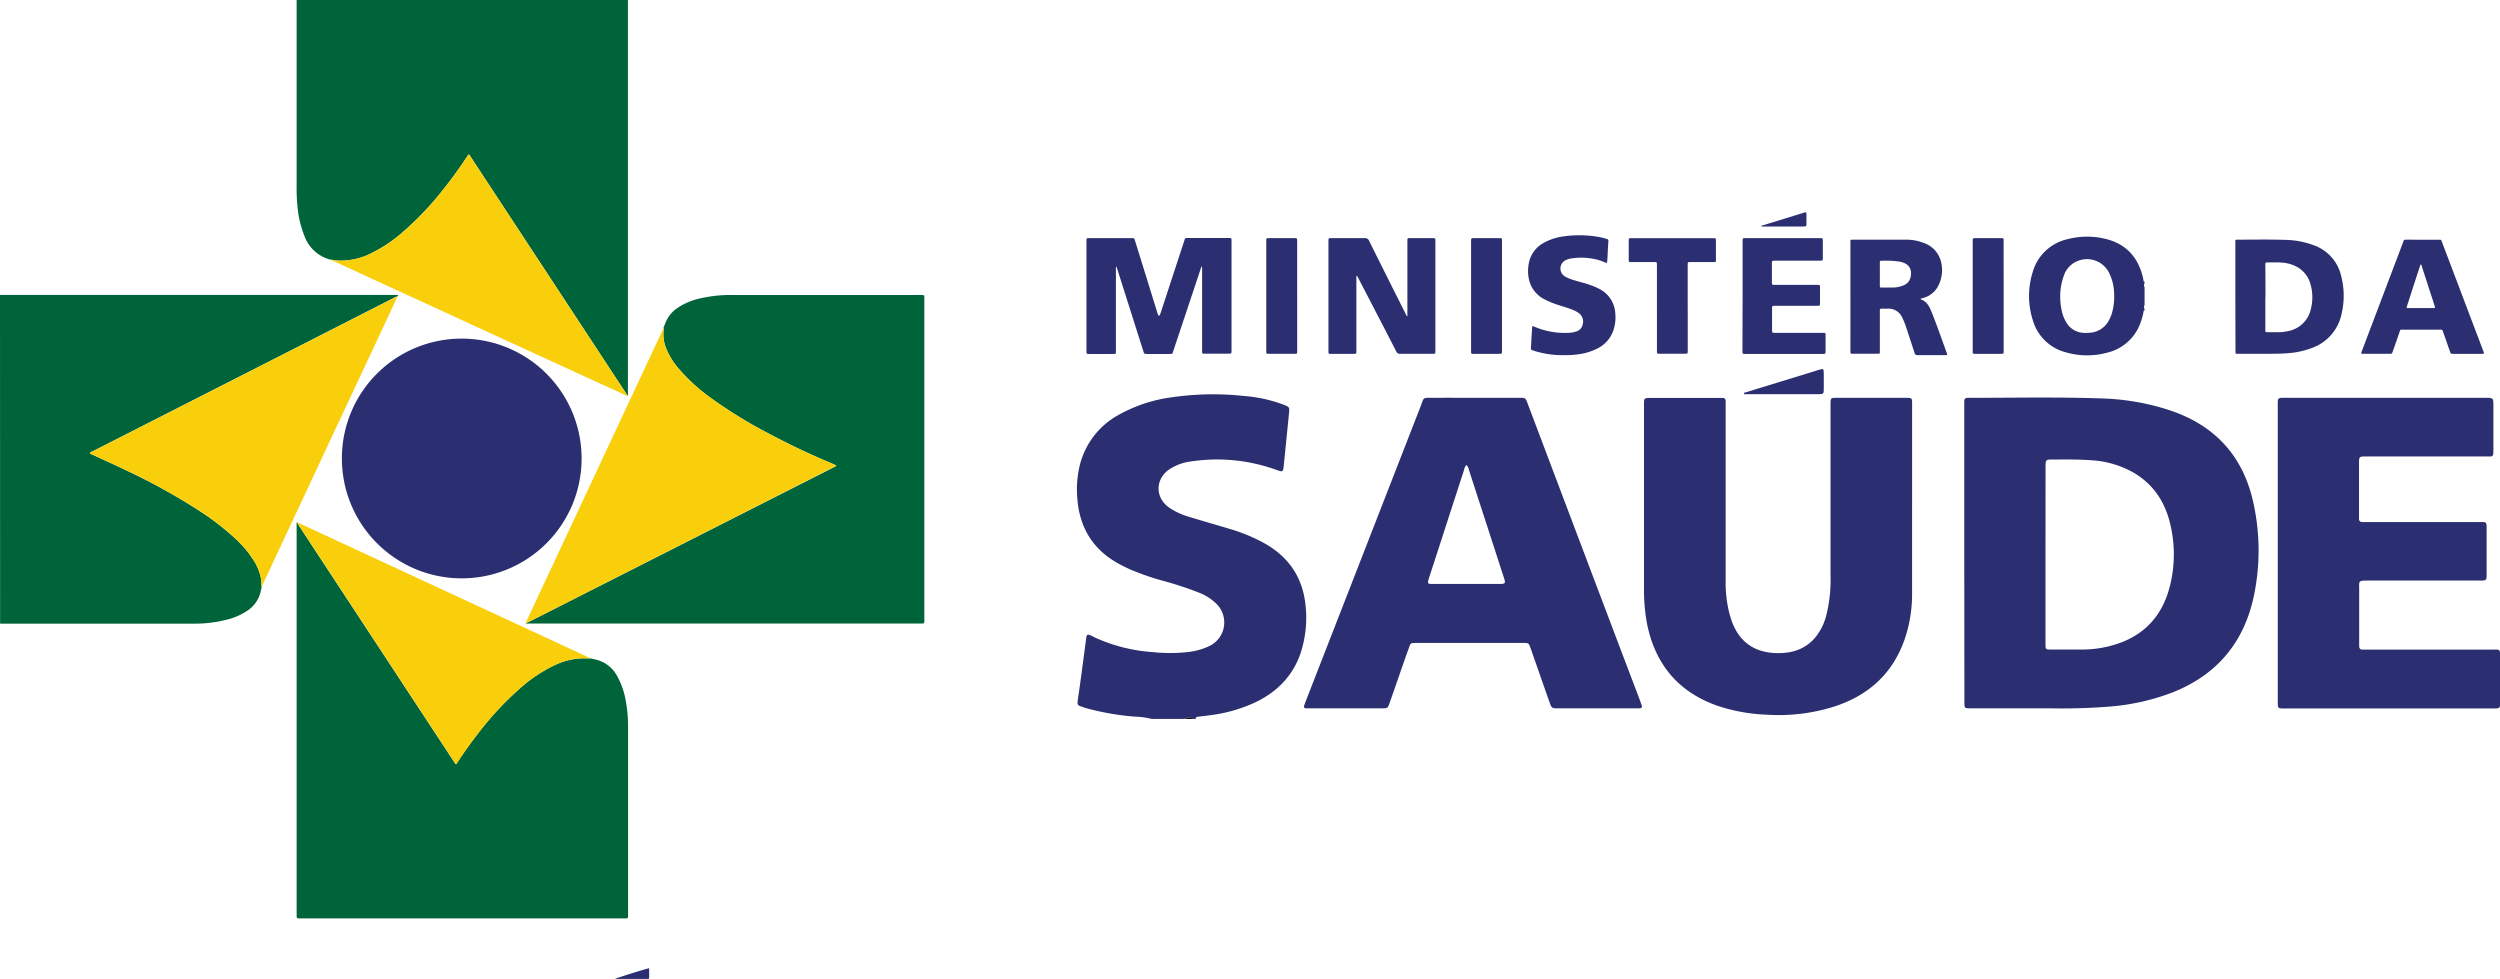 <svg xmlns="http://www.w3.org/2000/svg" viewBox="0 0 766.1 300"><title>Ministério da Saúde</title><g id="Layer_2" data-name="Layer 2"><g id="Layer_1-2" data-name="Layer 1"><path d="M192.42,0c0,.39,0,.78,0,1.17v119c0,.38,0,.77,0,1.16a3.87,3.87,0,0,1-.63-.87L144.23,48.06a2.67,2.67,0,0,0-.61-.79l-.4.57a126.86,126.86,0,0,1-7.63,10.52,92.1,92.1,0,0,1-12.68,13.21,42.86,42.86,0,0,1-9.23,6.08,20.89,20.89,0,0,1-9.56,2.23c-1,0-1.93-.24-2.89-.32a11.49,11.49,0,0,1-7.93-7.23,31.49,31.49,0,0,1-2.09-8.54,58.89,58.89,0,0,1-.31-7.15q0-27.74,0-55.47c0-.39,0-.78,0-1.17Z" style="fill:#00643b"/><path d="M0,90.37l121.83,0s.09,0,.15.06a.43.43,0,0,1-.22.41,2,2,0,0,0-.91.36L92.34,105.74l-64,32.58a2.44,2.44,0,0,0-.85.52,2.84,2.84,0,0,0,.82.47c3.55,1.65,7.12,3.26,10.65,4.95a192.07,192.07,0,0,1,21.71,12A80.38,80.38,0,0,1,72,164.94a32.64,32.64,0,0,1,6.13,7.42,15.35,15.35,0,0,1,1.87,5c.15.85.06,1.72.18,2.57-.07.29-.16.59-.21.89a9.55,9.55,0,0,1-4.21,6.35,19.71,19.71,0,0,1-6.48,2.77,38.4,38.4,0,0,1-9.48,1.17q-29.89,0-59.77,0Z" style="fill:#00643b"/><path d="M352.91,220.3a23.88,23.88,0,0,0-5.32-.7,81.67,81.67,0,0,1-14.25-2.45c-.38-.11-.75-.21-1.11-.34-2.06-.74-2.23-.44-1.86-2.94.89-6,1.64-12,2.45-18,.07-.5,0-1.05.54-1.4a4.4,4.4,0,0,1,1.77.71,51,51,0,0,0,18,4.64,50,50,0,0,0,10.8,0,19.88,19.88,0,0,0,6.84-1.94,8,8,0,0,0,2.1-12.74,15.72,15.72,0,0,0-5.3-3.47,106.32,106.32,0,0,0-11.92-3.89,80.68,80.68,0,0,1-8.93-3.12c-1.24-.54-2.46-1.13-3.65-1.77-8.07-4.31-12.27-11.12-12.94-20.17a31.67,31.67,0,0,1,.81-10.36,24.21,24.21,0,0,1,11.75-15.17,45.76,45.76,0,0,1,16.78-5.5,87.64,87.64,0,0,1,21.59-.36A44.23,44.23,0,0,1,393.31,124c1.86.74,1.87.76,1.69,2.66q-.78,7.89-1.58,15.77c-.24,2.3-.26,2.29-2.42,1.51a53.6,53.6,0,0,0-25.88-2.56,15.73,15.73,0,0,0-6.68,2.37c-4.47,3-4.56,8.7-.16,11.8a21,21,0,0,0,6.11,2.83c4.31,1.32,8.65,2.55,13,3.86a52.79,52.79,0,0,1,9.64,4c7.56,4.09,12.05,10.32,13,18.94a34.61,34.61,0,0,1-1.52,15.08c-2.33,6.75-6.93,11.5-13.24,14.68A46,46,0,0,1,371,219.15c-1.15.18-2.31.27-3.45.44-.46.06-1.1-.07-1.12.71h-.77c-.91-.7-1.81-.37-2.71,0Z" style="fill:#2b2f71"/><path d="M657.18,95.13c-.34,0-.28.27-.32.47a22.36,22.36,0,0,1-.75,2.81,14.37,14.37,0,0,1-10.41,9.67,23.35,23.35,0,0,1-12.76-.15,14.18,14.18,0,0,1-10-9.8,24.36,24.36,0,0,1-.1-14.54,14.34,14.34,0,0,1,10.87-10.33,23.64,23.64,0,0,1,12,.07c5.7,1.53,9.24,5.28,10.79,11,.15.53.24,1.08.37,1.62,0,.18,0,.42.31.39v.5a1.06,1.06,0,0,0,0,1.17v5.5a1.06,1.06,0,0,0,0,1.17Zm-25.84-4a19.29,19.29,0,0,0,.34,3.48,11.54,11.54,0,0,0,1.8,4.62,6.3,6.3,0,0,0,4.08,2.66,10.25,10.25,0,0,0,2.82.07,7,7,0,0,0,5.84-3.74,10.58,10.58,0,0,0,1-2.39,19,19,0,0,0,.62-6.19,14.73,14.73,0,0,0-1.56-6.09,7.57,7.57,0,0,0-9.84-3.47,7.25,7.25,0,0,0-4,4.42A18.08,18.08,0,0,0,631.34,91.1Z" style="fill:#2b2f71"/><path d="M699,150.64a1,1,0,0,1,0-1.17Z" style="fill:#000001"/><path d="M699,144a1,1,0,0,1,0-1.17Z" style="fill:#000001"/><path d="M363,220.3c.9-.37,1.8-.7,2.71,0Z" style="fill:#000001"/><path d="M180.94,201.74l1.7.4a10,10,0,0,1,6.58,5.22,23.56,23.56,0,0,1,2.52,7.29,43.45,43.45,0,0,1,.73,8.21q0,28.5,0,57c0,1.76.15,1.57-1.56,1.57H92.36c-1.53,0-1.46.18-1.46-1.42V161.32a8.36,8.36,0,0,1,0-1c0-.26.18-.32.4-.14-.11.06-.18.15-.11.27s.3.47.45.7l23.92,36.42,23.57,35.86c.18.27.29.6.64.76.15-.21.3-.41.43-.62,2-3.15,4.22-6.19,6.54-9.15a95.65,95.65,0,0,1,12.79-13.67A44.74,44.74,0,0,1,169.64,204a20.92,20.92,0,0,1,10.63-2.23A5,5,0,0,0,180.94,201.74Z" style="fill:#00643b"/><path d="M203.29,100.49c.24-.59.48-1.18.73-1.77a9.75,9.75,0,0,1,3.61-4.37,20,20,0,0,1,7.11-2.95,40.55,40.55,0,0,1,9.25-1h58.26c1,0,1,0,1,1,0,5.14,0,10.28,0,15.41v82.77c0,.33,0,.67,0,1s-.18.5-.52.5H162a1.88,1.88,0,0,1-.91-.08c.31-.13.62-.26.91-.41l15.53-7.87,77.84-39.46a3.18,3.18,0,0,0,.9-.51.91.91,0,0,0,0-.12l-.84-.38q-10.6-4.42-20.75-9.86A139.71,139.71,0,0,1,217.87,122,56.48,56.48,0,0,1,208,113a22.1,22.1,0,0,1-3.84-6.2,11.06,11.06,0,0,1-.8-5.71C203.41,100.91,203.49,100.67,203.29,100.49Z" style="fill:#00643b"/><path d="M141.56,103.77a36.73,36.73,0,1,1-36.79,36.35A36.67,36.67,0,0,1,141.56,103.77Z" style="fill:#2b2f71"/><path d="M203.29,100.49c.2.18.12.42.09.63a11.06,11.06,0,0,0,.8,5.71A22.1,22.1,0,0,0,208,113a56.48,56.48,0,0,0,9.85,8.94,139.71,139.71,0,0,0,16.75,10.42q10.14,5.45,20.75,9.86l.84.38a.91.91,0,0,1,0,.12,3.18,3.18,0,0,1-.9.51L177.5,182.72,162,190.59c-.29.15-.6.28-.91.41a27.71,27.71,0,0,1,1.22-2.73l40.45-86.49C202.93,101.35,203.11,100.92,203.29,100.49Z" style="fill:#f9cf0c"/><path d="M80.15,179.9c-.12-.85,0-1.72-.18-2.57a15.35,15.35,0,0,0-1.87-5A32.64,32.64,0,0,0,72,164.94a80.38,80.38,0,0,0-11.29-8.67,192.07,192.07,0,0,0-21.71-12c-3.53-1.69-7.1-3.3-10.65-4.95a2.84,2.84,0,0,1-.82-.47,2.44,2.44,0,0,1,.85-.52l64-32.58,28.51-14.52a2,2,0,0,1,.91-.36q-3.33,7.17-6.68,14.33Q97.82,142.09,80.57,179Z" style="fill:#f9cf0c"/><path d="M101.23,79.56c1,.08,1.91.3,2.89.32a20.89,20.89,0,0,0,9.56-2.23,42.86,42.86,0,0,0,9.23-6.08,92.1,92.1,0,0,0,12.68-13.21,126.86,126.86,0,0,0,7.63-10.52l.4-.57a2.67,2.67,0,0,1,.61.79l47.54,72.37a3.87,3.87,0,0,0,.63.87c-.37.1-.63-.16-.92-.29l-40.34-18.5L102.19,80C101.86,79.89,101.55,79.72,101.23,79.56Z" style="fill:#f9cf0c"/><path d="M180.94,201.74a5,5,0,0,1-.67,0A20.92,20.92,0,0,0,169.64,204a44.74,44.74,0,0,0-10.07,6.76,95.65,95.65,0,0,0-12.79,13.67c-2.32,3-4.5,6-6.54,9.15-.13.21-.28.41-.43.62-.35-.16-.46-.49-.64-.76L115.6,197.57,91.68,161.15c-.15-.23-.31-.46-.45-.7s0-.21.11-.27l23.46,10.88,65.48,30.34Z" style="fill:#f9cf0c"/><path d="M368.23,81.55c-.17.44-.27.7-.35,1q-4.12,12.38-8.25,24.74c-.45,1.34-.19,1.17-1.67,1.18h-6.33c-1,0-1,0-1.28-.9l-7.89-24.86c-.1-.31-.21-.62-.37-1.11a2.32,2.32,0,0,0-.13,1.08q0,12.18,0,24.34c0,1.6.2,1.44-1.4,1.45h-6.67c-.94,0-.95,0-.95-.91V73.85c0-.86,0-.87.9-.87h12.92c.81,0,.82,0,1.07.83q3.42,11,6.82,22l.18.55c.05.17.12.32.32.33s.29-.12.34-.29.15-.42.22-.63q3.56-10.89,7.13-21.77c.4-1.22.2-1.07,1.49-1.07,3.94,0,7.89,0,11.83,0h.67c.39,0,.57.16.56.55,0,.22,0,.44,0,.66v33c0,1.32.06,1.23-1.22,1.23h-7.33a.42.42,0,0,1-.47-.46c0-.27,0-.55,0-.83V82.71A3,3,0,0,0,368.23,81.55Z" style="fill:#2b2f71"/><path d="M685,90.92V74.44c0-1-.1-1,1-1,4.78,0,9.57-.1,14.35.07a26.17,26.17,0,0,1,8.74,1.67,13.06,13.06,0,0,1,8.35,9.44,24.17,24.17,0,0,1,.09,11.68,14.12,14.12,0,0,1-9.07,10.33,25.47,25.47,0,0,1-6.83,1.56c-1.89.18-3.78.22-5.67.22H685.58c-.49,0-.52-.05-.54-.53,0-.19,0-.38,0-.57Zm9.19.17v9.65c0,.19,0,.38,0,.57,0,.37.15.49.51.49,1.16,0,2.32,0,3.48,0a12.6,12.6,0,0,0,2.81-.3,8.81,8.81,0,0,0,7.18-6.92,14.58,14.58,0,0,0-.05-7.16,8.59,8.59,0,0,0-4.29-5.66,11.08,11.08,0,0,0-4.53-1.28c-1.42-.11-2.84-.06-4.26-.06-.85,0-.85,0-.85.87C694.23,84.56,694.23,87.82,694.23,91.09Z" style="fill:#2b2f71"/><path d="M601.93,169.45V125.17c0-.51,0-1,0-1.54,0-1.64.09-1.73,1.8-1.72,13.46,0,26.94-.28,40.4.19a73.38,73.38,0,0,1,20.68,3.6c14.13,4.69,22.79,14.28,25.82,28.87a67.66,67.66,0,0,1-.07,28.58c-3.1,14-11.39,23.69-24.72,29a68.54,68.54,0,0,1-18.75,4.32,180.32,180.32,0,0,1-18.15.6H605c-.51,0-1,0-1.54,0-1.37-.07-1.43-.12-1.49-1.44,0-.57,0-1.16,0-1.74Zm24.89.56v25.91c0,.45,0,.9,0,1.35,0,1.73,0,1.76,1.72,1.77,3.1,0,6.19,0,9.28,0a33.5,33.5,0,0,0,7.67-.82c10.43-2.32,17.07-8.6,19.56-19.05A39.71,39.71,0,0,0,665,160.4c-1.58-6.53-5-11.82-10.85-15.36a29.36,29.36,0,0,0-13.37-4c-3.86-.29-7.73-.24-11.59-.22-2.34,0-2.35,0-2.35,2.35Z" style="fill:#2b2f71"/><path d="M452,121.9c4.32,0,8.64,0,13,0,2.72,0,2.4-.14,3.31,2.24Q482,160.4,495.72,196.63l6.86,18.08c.18.48.34,1,.51,1.46s0,.86-.61.9c-.38,0-.77,0-1.16,0H477.53c-2,0-2,0-2.72-1.94q-2.88-8.21-5.75-16.42c-.59-1.66-.61-1.68-2.29-1.68q-16.44,0-32.88,0c-1.6,0-1.62,0-2.17,1.58-2,5.54-3.87,11.07-5.82,16.61-.64,1.84-.65,1.85-2.59,1.85H401.46c-.39,0-.78,0-1.16,0-.57,0-.84-.3-.64-.88s.34-1,.53-1.46q17.54-45,35.09-90.07c1.21-3.07.45-2.74,4.12-2.76C443.59,121.88,447.78,121.9,452,121.9Zm-2.58,20.57a2.49,2.49,0,0,0-.76,1.48q-5.36,16.52-10.7,33c-.64,2-.62,2,1.49,2q9.75,0,19.5,0c2.53,0,2.53,0,1.75-2.41q-5.24-16.15-10.49-32.3A3.86,3.86,0,0,0,449.4,142.47Z" style="fill:#2b2f71"/><path d="M742.43,73.46h4.9c.77,0,.77,0,1,.74q4.67,12.28,9.31,24.57,1.68,4.41,3.35,8.83c.31.81.3.83-.56.83h-8.67c-.73,0-.73,0-1-.73l-2.1-6c-.24-.67-.24-.68-.94-.68H736.28c-.73,0-.69-.08-.95.66q-1,3-2.09,6c-.25.74-.26.74-1,.74h-8c-.77,0-.78,0-.5-.75q6.35-16.77,12.7-33.53c.26-.69.27-.69,1-.69ZM741.85,81a.93.93,0,0,0-.27.54q-2,6.06-3.94,12.14c-.23.72-.23.73.55.73h7.24c.85,0,.85,0,.6-.8q-1.93-6-3.88-11.94A1.26,1.26,0,0,0,741.85,81Z" style="fill:#2b2f71"/><path d="M585.94,153.6c0,9.54,0,19.08,0,28.62a42.57,42.57,0,0,1-2.39,14c-3.68,10.26-10.94,16.8-21.15,20.19A56.38,56.38,0,0,1,541.21,219a53.5,53.5,0,0,1-15.14-2.8c-11.76-4.21-18.72-12.54-21.28-24.68a55.91,55.91,0,0,1-1-11.54q0-27.75,0-55.5c0-.13,0-.26,0-.39,0-2.13,0-2.15,2.17-2.15q10.34,0,20.69,0c.38,0,.77,0,1.16,0a.88.88,0,0,1,1,1c0,.64,0,1.29,0,1.93q0,26.88,0,53.76a37.47,37.47,0,0,0,1.11,9.19,28.64,28.64,0,0,0,.85,2.77c2.3,6.1,6.76,9.26,13.22,9.53,4.61.19,8.84-.89,12.06-4.51a17.47,17.47,0,0,0,3.63-7.18,44.44,44.44,0,0,0,1.27-11.88V134.16c0-3.42,0-6.84,0-10.25,0-1.94,0-2,1.92-2q10.53,0,21.08,0c2,0,2,0,2,2.11q0,14.79,0,29.59Z" style="fill:#2b2f71"/><path d="M415.65,84.46v22.85c0,1.16.09,1.12-1.15,1.12h-6.34l-.66,0a.39.39,0,0,1-.41-.42V74.07a1,1,0,0,1,0-.17c0-.91,0-.92.92-.92,3.42,0,6.83,0,10.25,0a1.22,1.22,0,0,1,1.27.79Q425.07,84.91,430.66,96a2.76,2.76,0,0,0,.62,1V74.07c0-1.16-.07-1.09,1.08-1.09h7c.36,0,.5.18.5.52,0,.19,0,.38,0,.58v33.25a2.09,2.09,0,0,1,0,.25c0,.81,0,.83-.86.84-3.33,0-6.66,0-10,0a1.12,1.12,0,0,1-1.14-.74q-3.19-6.23-6.42-12.43c-1.74-3.36-3.47-6.71-5.22-10.06A1.33,1.33,0,0,0,415.65,84.46Z" style="fill:#2b2f71"/><path d="M698,169.56q0-22.42,0-44.86c0-3-.23-2.8,2.87-2.8H761.4c2.67,0,2.68,0,2.68,2.61,0,4.32,0,8.64,0,13,0,.52,0,1-.05,1.55a.78.78,0,0,1-.87.81l-1.74,0H725.26c-2.35,0-2.36,0-2.36,2.28v15.47c0,.39,0,.77,0,1.16-.07,1,.45,1.24,1.3,1.2.52,0,1,0,1.55,0H759.6c2.45,0,2.4-.24,2.4,2.44q0,6.66,0,13.34c0,2.13,0,2.15-2.15,2.15h-34c-3.34,0-2.89,0-2.9,2.94,0,5.22,0,10.45,0,15.67,0,.51,0,1,0,1.54s.28,1,.92,1l1.74,0h38.1c2.38,0,2.42-.29,2.42,2.43,0,4.51,0,9,0,13.54,0,2,0,2.07-2.05,2.07H700c-2,0-2,0-2-2.07Q698,192.29,698,169.56Z" style="fill:#2b2f71"/><path d="M588.5,91.68c1.87.62,2.71,2.15,3.37,3.81,1.67,4.17,3.15,8.42,4.69,12.65.23.62.19.68-.45.68-2.86,0-5.72,0-8.59,0a.74.74,0,0,1-.81-.63c-.77-2.38-1.56-4.75-2.33-7.13a25.13,25.13,0,0,0-1.45-3.72,4.6,4.6,0,0,0-4.47-2.76c-.61,0-1.23,0-1.84,0-.37,0-.57.14-.56.53,0,.23,0,.45,0,.67v11.42c0,.2,0,.39,0,.58,0,.57,0,.62-.64.62-1.58,0-3.17,0-4.75,0-1,0-2,0-3,0-.57,0-.6,0-.63-.63V74.62c0-1.28-.11-1.18,1.17-1.18,5.22,0,10.44,0,15.67,0a14.8,14.8,0,0,1,5.62,1,8.19,8.19,0,0,1,5.29,5.69,10.6,10.6,0,0,1-.68,7.16,7.31,7.31,0,0,1-4.69,4l-.88.26Zm-12.44-7.75c0,1.16,0,2.33,0,3.5,0,.68,0,.69.71.69,1.11,0,2.23,0,3.34,0a8.84,8.84,0,0,0,3.16-.66,3.46,3.46,0,0,0,2.17-2.37c.53-2.15-.07-4-2.56-4.73a6.74,6.74,0,0,0-.89-.2,28.67,28.67,0,0,0-5.32-.26c-.56,0-.61.06-.61.64C576.05,81.65,576.06,82.79,576.06,83.93Z" style="fill:#2b2f71"/><path d="M534,90.7V74.11c0-1.24,0-1.13,1.14-1.13h22.34c1.17,0,1.1-.08,1.1,1.07,0,1.67,0,3.33,0,5,0,.81,0,.83-.85.83H544.35c-1.53,0-1.36-.07-1.37,1.34V86.3c0,1,0,1,1,1,4.19,0,8.39,0,12.58,0,1.26,0,1.15-.1,1.16,1.19,0,1.44,0,2.89,0,4.33,0,.88,0,.89-.88.89-4.19,0-8.39,0-12.59,0-1.38,0-1.21,0-1.22,1.22V101c0,1,0,1,.95,1h14.34c1.19,0,1.11-.12,1.11,1.14v4.25c0,1.07,0,1.07-1.11,1.07H535.18c-.23,0-.45,0-.67,0-.39,0-.56-.17-.55-.55s0-.5,0-.75Z" style="fill:#2b2f71"/><path d="M479.66,108.83a29.06,29.06,0,0,1-9.08-1.18c-1.77-.57-1.45-.33-1.38-2s.2-3.38.3-5.07c.05-.73.06-.75.71-.46A23.6,23.6,0,0,0,480.54,102a9,9,0,0,0,2.3-.36A2.86,2.86,0,0,0,485,99.41a3.21,3.21,0,0,0-1-3.32A7.22,7.22,0,0,0,482.06,95c-1.41-.6-2.88-1-4.33-1.48a26.35,26.35,0,0,1-4.25-1.7,9,9,0,0,1-4.9-6,12.06,12.06,0,0,1,0-5.54A8.84,8.84,0,0,1,473,74.46a16.63,16.63,0,0,1,6-2,34.17,34.17,0,0,1,11.76.31c.52.11,1,.29,1.53.41a.69.69,0,0,1,.58.84c-.1,1.22-.15,2.44-.22,3.66,0,.75-.08,1.5-.13,2.25s-.09.74-.72.47a15.36,15.36,0,0,0-4.23-1.2,19.52,19.52,0,0,0-6.47.07,6.16,6.16,0,0,0-1.33.46,2.84,2.84,0,0,0-.19,5,12.77,12.77,0,0,0,2.53,1.06c1.66.52,3.37.91,5,1.48a19.7,19.7,0,0,1,3.06,1.31,8.86,8.86,0,0,1,4.82,7.5,12.36,12.36,0,0,1-.71,5.49,9.71,9.71,0,0,1-4.78,5.23,18.46,18.46,0,0,1-6.36,1.84A24.89,24.89,0,0,1,479.66,108.83Z" style="fill:#2b2f71"/><path d="M517.19,94.4v13c0,1,0,1-1,1h-7.92c-.33,0-.52-.14-.52-.49V81.59c0-1.51,0-1.28-1.32-1.28-2.16,0-4.33,0-6.5,0-.81,0-.82,0-.82-.84q0-2.79,0-5.58c0-.9,0-.9.95-.9h25.24c.41,0,.55.19.53.56v.25c0,1.92,0,3.83,0,5.75,0,.74,0,.75-.73.76-1,0-2,0-3,0h-4.17c-.72,0-.74,0-.75.76V94.4Z" style="fill:#2b2f71"/><path d="M450.8,90.64V74.32c0-.14,0-.28,0-.42,0-.91,0-.92.92-.92h8.08c.3,0,.47.14.47.45v34c0,1,0,1-1,1h-8c-.3,0-.47-.14-.47-.45v-.75Q450.8,98.94,450.8,90.64Z" style="fill:#2b2f71"/><path d="M614,90.76v16.75c0,.91,0,.92-.93.92h-8.08c-.3,0-.47-.13-.47-.45s0-.39,0-.58V73.9c0-.91,0-.92.92-.92h8.08a.41.41,0,0,1,.47.45c0,.25,0,.5,0,.75Z" style="fill:#2b2f71"/><path d="M397.51,90.7v16.41c0,.23,0,.45,0,.67,0,.59-.05.64-.61.64q-4.12,0-8.25,0c-.56,0-.59-.06-.62-.64V74.21c0-1.33-.11-1.23,1.2-1.23,2.45,0,4.89,0,7.33,0,.94,0,.95,0,.95,1Z" style="fill:#2b2f71"/><path d="M534.44,120.39l5.13-1.58,17.67-5.43c1.59-.49,1.62-.46,1.64,1.19,0,1.48,0,3,0,4.43,0,1.76,0,1.79-1.89,1.8-2.7,0-5.4,0-8.1,0H534.46Z" style="fill:#2b2f71"/><path d="M539.74,69.19l2.9-.89,10-3.08c.9-.28.91-.26.93.67s0,1.68,0,2.52c0,1,0,1-1.07,1H539.75Z" style="fill:#2b2f71"/><path d="M198.93,296.7v2.88a.36.36,0,0,1-.4.41H189l-.54,0C189.09,299.61,197.57,297,198.93,296.7Z" style="fill:#2b2f71"/></g></g></svg>